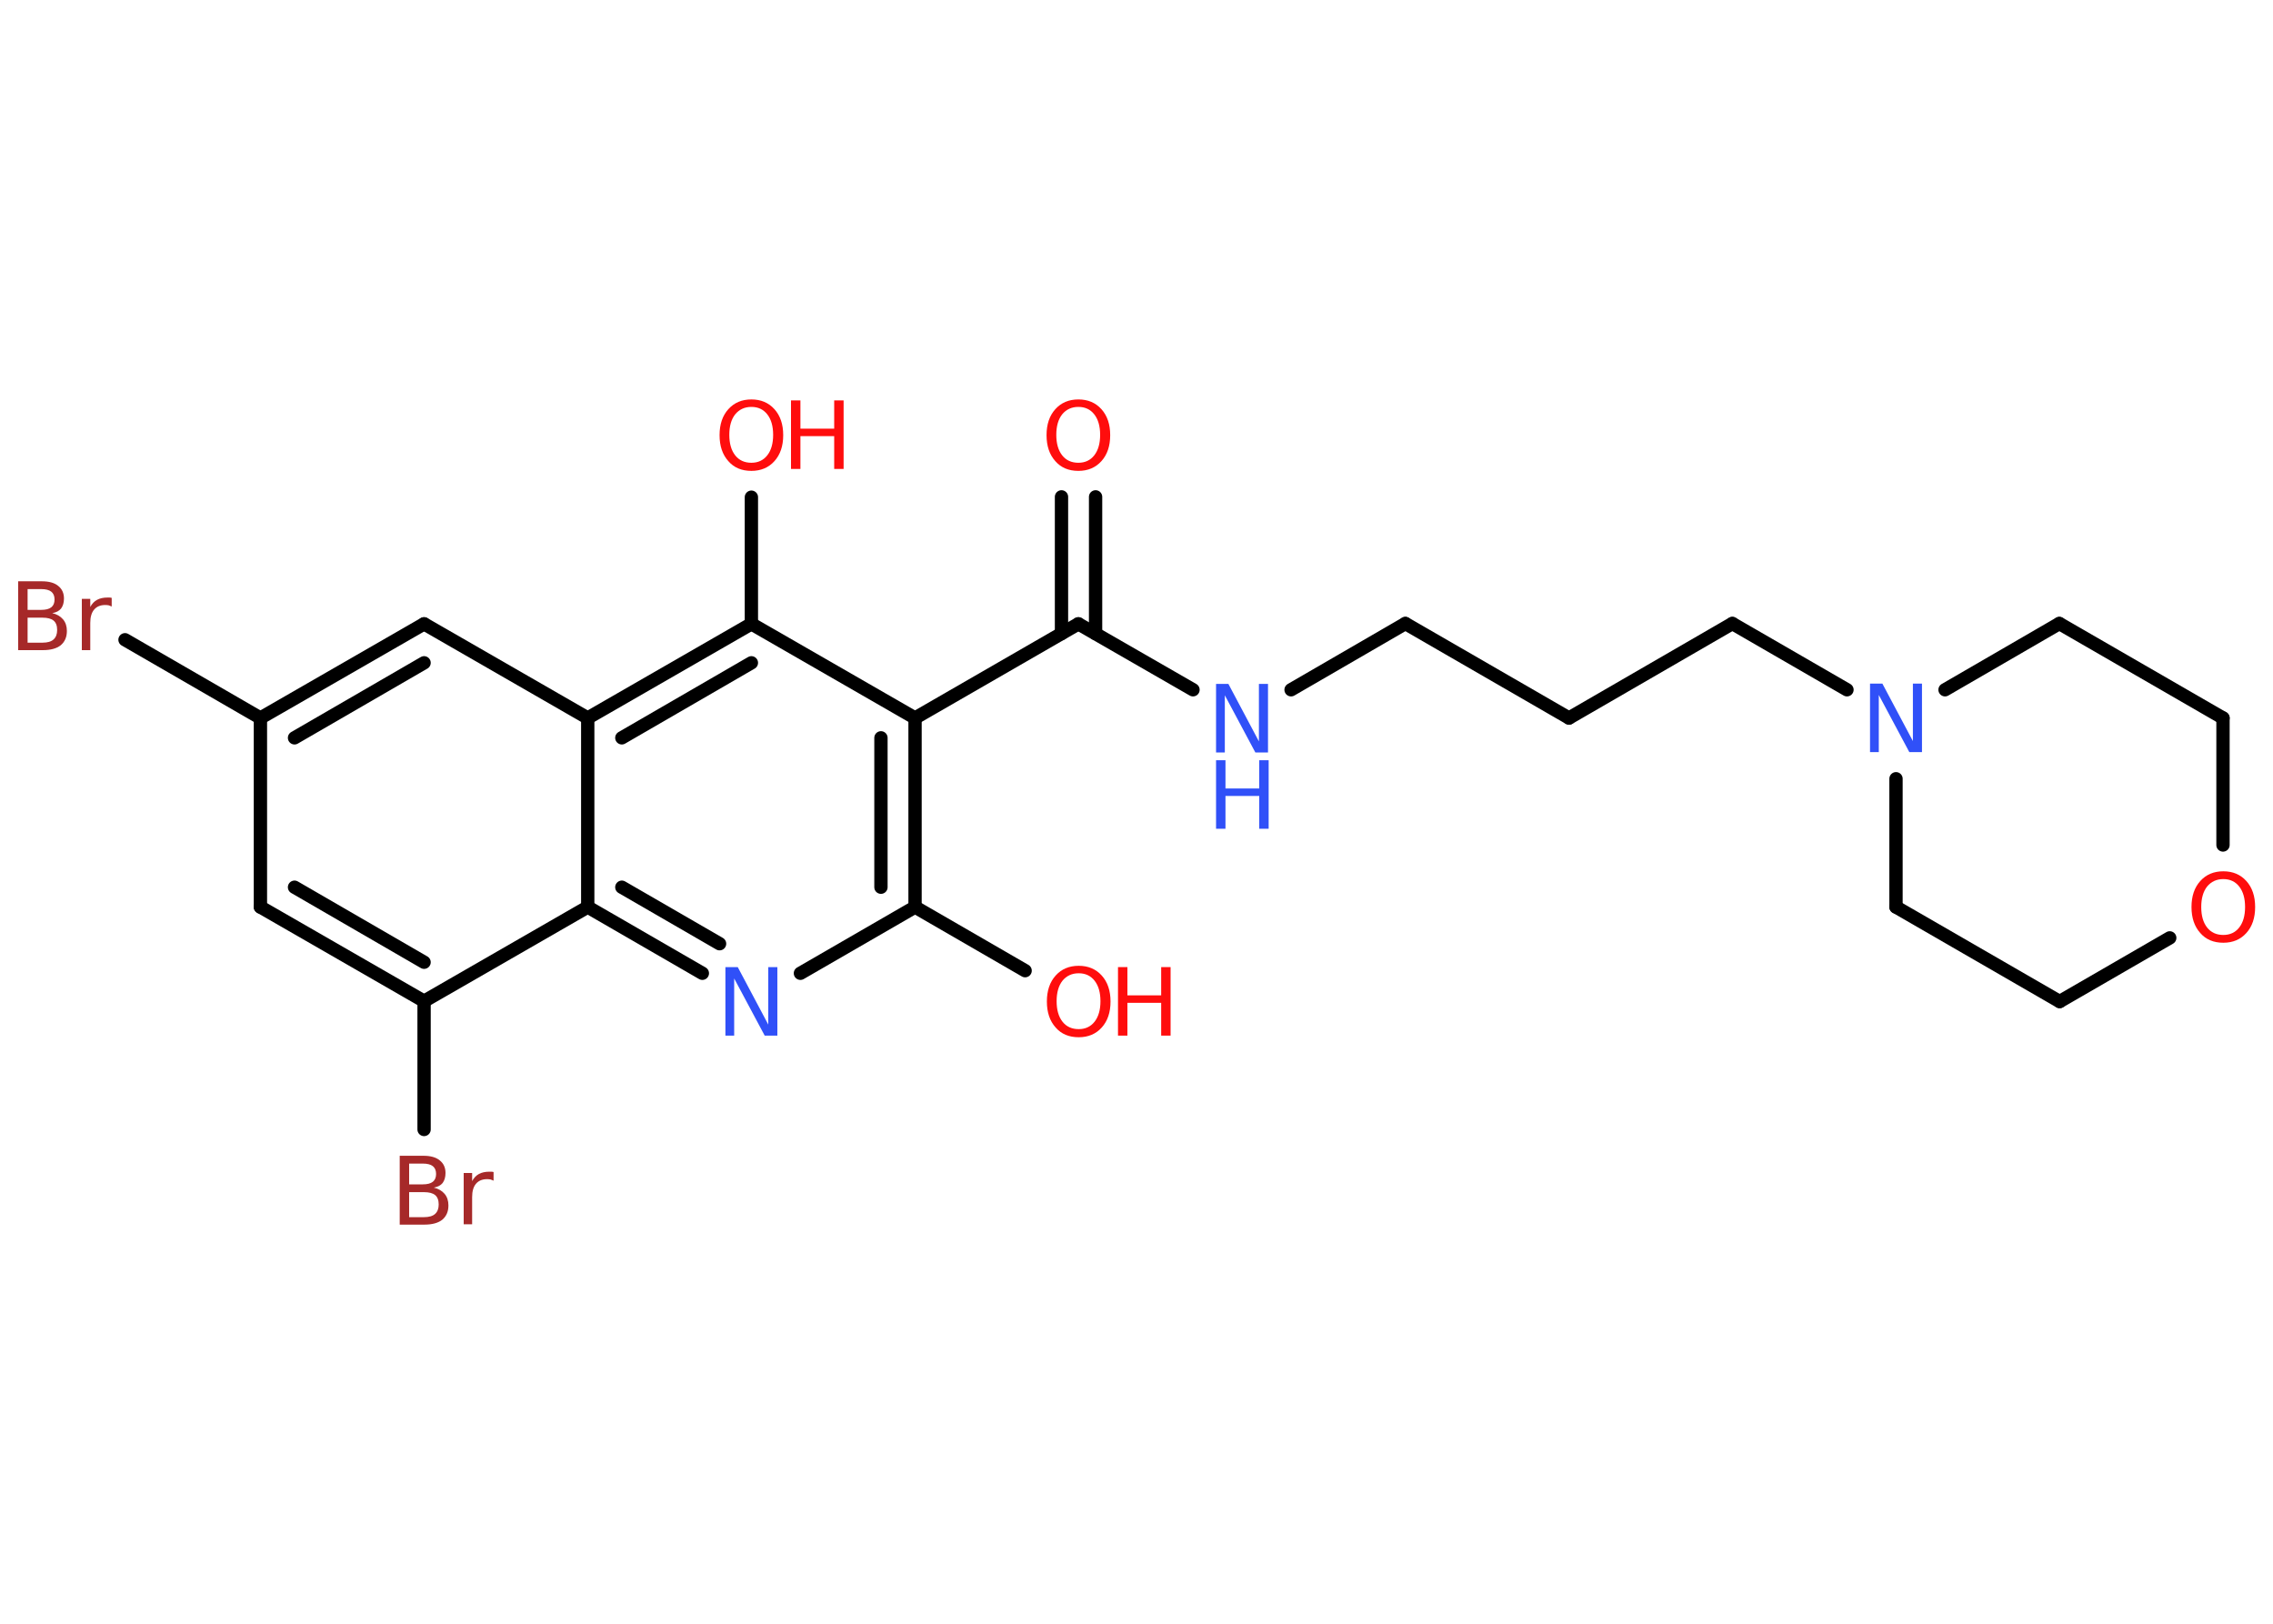 <?xml version='1.0' encoding='UTF-8'?>
<!DOCTYPE svg PUBLIC "-//W3C//DTD SVG 1.1//EN" "http://www.w3.org/Graphics/SVG/1.1/DTD/svg11.dtd">
<svg version='1.2' xmlns='http://www.w3.org/2000/svg' xmlns:xlink='http://www.w3.org/1999/xlink' width='70.0mm' height='50.0mm' viewBox='0 0 70.0 50.0'>
  <desc>Generated by the Chemistry Development Kit (http://github.com/cdk)</desc>
  <g stroke-linecap='round' stroke-linejoin='round' stroke='#000000' stroke-width='.41' fill='#FF0D0D'>
    <rect x='.0' y='.0' width='70.0' height='50.0' fill='#FFFFFF' stroke='none'/>
    <g id='mol1' class='mol'>
      <g id='mol1bnd1' class='bond'>
        <line x1='33.74' y1='15.3' x2='33.74' y2='19.51'/>
        <line x1='32.69' y1='15.3' x2='32.69' y2='19.51'/>
      </g>
      <line id='mol1bnd2' class='bond' x1='33.21' y1='19.21' x2='36.74' y2='21.24'/>
      <line id='mol1bnd3' class='bond' x1='39.76' y1='21.24' x2='43.28' y2='19.2'/>
      <line id='mol1bnd4' class='bond' x1='43.28' y1='19.2' x2='48.32' y2='22.11'/>
      <line id='mol1bnd5' class='bond' x1='48.32' y1='22.11' x2='53.35' y2='19.2'/>
      <line id='mol1bnd6' class='bond' x1='53.35' y1='19.2' x2='56.88' y2='21.24'/>
      <line id='mol1bnd7' class='bond' x1='59.9' y1='21.24' x2='63.42' y2='19.2'/>
      <line id='mol1bnd8' class='bond' x1='63.42' y1='19.2' x2='68.46' y2='22.11'/>
      <line id='mol1bnd9' class='bond' x1='68.46' y1='22.11' x2='68.46' y2='26.02'/>
      <line id='mol1bnd10' class='bond' x1='66.82' y1='28.88' x2='63.43' y2='30.84'/>
      <line id='mol1bnd11' class='bond' x1='63.43' y1='30.84' x2='58.39' y2='27.93'/>
      <line id='mol1bnd12' class='bond' x1='58.39' y1='23.98' x2='58.39' y2='27.93'/>
      <line id='mol1bnd13' class='bond' x1='33.21' y1='19.21' x2='28.18' y2='22.11'/>
      <g id='mol1bnd14' class='bond'>
        <line x1='28.18' y1='27.93' x2='28.18' y2='22.11'/>
        <line x1='27.13' y1='27.32' x2='27.13' y2='22.72'/>
      </g>
      <line id='mol1bnd15' class='bond' x1='28.18' y1='27.93' x2='31.57' y2='29.89'/>
      <line id='mol1bnd16' class='bond' x1='28.18' y1='27.93' x2='24.65' y2='29.97'/>
      <g id='mol1bnd17' class='bond'>
        <line x1='18.1' y1='27.93' x2='21.63' y2='29.97'/>
        <line x1='19.15' y1='27.32' x2='22.16' y2='29.06'/>
      </g>
      <line id='mol1bnd18' class='bond' x1='18.1' y1='27.93' x2='13.06' y2='30.83'/>
      <line id='mol1bnd19' class='bond' x1='13.06' y1='30.83' x2='13.06' y2='34.78'/>
      <g id='mol1bnd20' class='bond'>
        <line x1='8.02' y1='27.93' x2='13.06' y2='30.83'/>
        <line x1='9.07' y1='27.32' x2='13.06' y2='29.63'/>
      </g>
      <line id='mol1bnd21' class='bond' x1='8.02' y1='27.93' x2='8.02' y2='22.11'/>
      <line id='mol1bnd22' class='bond' x1='8.02' y1='22.11' x2='3.85' y2='19.7'/>
      <g id='mol1bnd23' class='bond'>
        <line x1='13.06' y1='19.21' x2='8.02' y2='22.11'/>
        <line x1='13.06' y1='20.41' x2='9.07' y2='22.72'/>
      </g>
      <line id='mol1bnd24' class='bond' x1='13.06' y1='19.21' x2='18.1' y2='22.11'/>
      <line id='mol1bnd25' class='bond' x1='18.1' y1='27.93' x2='18.1' y2='22.11'/>
      <g id='mol1bnd26' class='bond'>
        <line x1='23.14' y1='19.21' x2='18.1' y2='22.11'/>
        <line x1='23.14' y1='20.41' x2='19.15' y2='22.72'/>
      </g>
      <line id='mol1bnd27' class='bond' x1='28.18' y1='22.11' x2='23.14' y2='19.21'/>
      <line id='mol1bnd28' class='bond' x1='23.14' y1='19.21' x2='23.14' y2='15.31'/>
      <path id='mol1atm1' class='atom' d='M33.21 12.53q-.31 .0 -.5 .23q-.18 .23 -.18 .63q.0 .4 .18 .63q.18 .23 .5 .23q.31 .0 .49 -.23q.18 -.23 .18 -.63q.0 -.4 -.18 -.63q-.18 -.23 -.49 -.23zM33.21 12.3q.44 .0 .71 .3q.27 .3 .27 .8q.0 .5 -.27 .8q-.27 .3 -.71 .3q-.45 .0 -.71 -.3q-.27 -.3 -.27 -.8q.0 -.5 .27 -.8q.27 -.3 .71 -.3z' stroke='none'/>
      <g id='mol1atm3' class='atom'>
        <path d='M37.45 21.06h.38l.94 1.77v-1.77h.28v2.11h-.39l-.94 -1.76v1.76h-.27v-2.11z' stroke='none' fill='#3050F8'/>
        <path d='M37.45 23.41h.29v.87h1.04v-.87h.29v2.11h-.29v-1.01h-1.04v1.01h-.29v-2.11z' stroke='none' fill='#3050F8'/>
      </g>
      <path id='mol1atm7' class='atom' d='M57.59 21.05h.38l.94 1.77v-1.77h.28v2.11h-.39l-.94 -1.76v1.76h-.27v-2.11z' stroke='none' fill='#3050F8'/>
      <path id='mol1atm10' class='atom' d='M68.47 27.07q-.31 .0 -.5 .23q-.18 .23 -.18 .63q.0 .4 .18 .63q.18 .23 .5 .23q.31 .0 .49 -.23q.18 -.23 .18 -.63q.0 -.4 -.18 -.63q-.18 -.23 -.49 -.23zM68.47 26.83q.44 .0 .71 .3q.27 .3 .27 .8q.0 .5 -.27 .8q-.27 .3 -.71 .3q-.45 .0 -.71 -.3q-.27 -.3 -.27 -.8q.0 -.5 .27 -.8q.27 -.3 .71 -.3z' stroke='none'/>
      <g id='mol1atm15' class='atom'>
        <path d='M33.22 29.97q-.31 .0 -.5 .23q-.18 .23 -.18 .63q.0 .4 .18 .63q.18 .23 .5 .23q.31 .0 .49 -.23q.18 -.23 .18 -.63q.0 -.4 -.18 -.63q-.18 -.23 -.49 -.23zM33.22 29.74q.44 .0 .71 .3q.27 .3 .27 .8q.0 .5 -.27 .8q-.27 .3 -.71 .3q-.45 .0 -.71 -.3q-.27 -.3 -.27 -.8q.0 -.5 .27 -.8q.27 -.3 .71 -.3z' stroke='none'/>
        <path d='M34.43 29.78h.29v.87h1.04v-.87h.29v2.11h-.29v-1.01h-1.04v1.01h-.29v-2.11z' stroke='none'/>
      </g>
      <path id='mol1atm16' class='atom' d='M22.34 29.78h.38l.94 1.77v-1.77h.28v2.11h-.39l-.94 -1.76v1.76h-.27v-2.11z' stroke='none' fill='#3050F8'/>
      <path id='mol1atm19' class='atom' d='M12.6 36.7v.78h.46q.23 .0 .34 -.1q.11 -.1 .11 -.29q.0 -.2 -.11 -.29q-.11 -.09 -.34 -.09h-.46zM12.6 35.83v.64h.42q.21 .0 .31 -.08q.1 -.08 .1 -.24q.0 -.16 -.1 -.24q-.1 -.08 -.31 -.08h-.42zM12.31 35.59h.73q.33 .0 .5 .14q.18 .14 .18 .39q.0 .19 -.09 .31q-.09 .11 -.27 .14q.21 .05 .33 .19q.12 .14 .12 .36q.0 .28 -.19 .44q-.19 .15 -.55 .15h-.76v-2.11zM15.21 36.36q-.05 -.02 -.1 -.04q-.05 -.01 -.11 -.01q-.22 .0 -.34 .14q-.12 .14 -.12 .41v.84h-.26v-1.58h.26v.25q.08 -.15 .21 -.22q.13 -.07 .32 -.07q.03 .0 .06 .0q.03 .0 .07 .01v.27z' stroke='none' fill='#A62929'/>
      <path id='mol1atm22' class='atom' d='M.85 19.01v.78h.46q.23 .0 .34 -.1q.11 -.1 .11 -.29q.0 -.2 -.11 -.29q-.11 -.09 -.34 -.09h-.46zM.85 18.14v.64h.42q.21 .0 .31 -.08q.1 -.08 .1 -.24q.0 -.16 -.1 -.24q-.1 -.08 -.31 -.08h-.42zM.56 17.9h.73q.33 .0 .5 .14q.18 .14 .18 .39q.0 .19 -.09 .31q-.09 .11 -.27 .14q.21 .05 .33 .19q.12 .14 .12 .36q.0 .28 -.19 .44q-.19 .15 -.55 .15h-.76v-2.11zM3.45 18.68q-.05 -.02 -.1 -.04q-.05 -.01 -.11 -.01q-.22 .0 -.34 .14q-.12 .14 -.12 .41v.84h-.26v-1.58h.26v.25q.08 -.15 .21 -.22q.13 -.07 .32 -.07q.03 .0 .06 .0q.03 .0 .07 .01v.27z' stroke='none' fill='#A62929'/>
      <g id='mol1atm26' class='atom'>
        <path d='M23.14 12.53q-.31 .0 -.5 .23q-.18 .23 -.18 .63q.0 .4 .18 .63q.18 .23 .5 .23q.31 .0 .49 -.23q.18 -.23 .18 -.63q.0 -.4 -.18 -.63q-.18 -.23 -.49 -.23zM23.14 12.3q.44 .0 .71 .3q.27 .3 .27 .8q.0 .5 -.27 .8q-.27 .3 -.71 .3q-.45 .0 -.71 -.3q-.27 -.3 -.27 -.8q.0 -.5 .27 -.8q.27 -.3 .71 -.3z' stroke='none'/>
        <path d='M24.36 12.33h.29v.87h1.04v-.87h.29v2.11h-.29v-1.01h-1.04v1.01h-.29v-2.11z' stroke='none'/>
      </g>
    </g>
  </g>
</svg>
